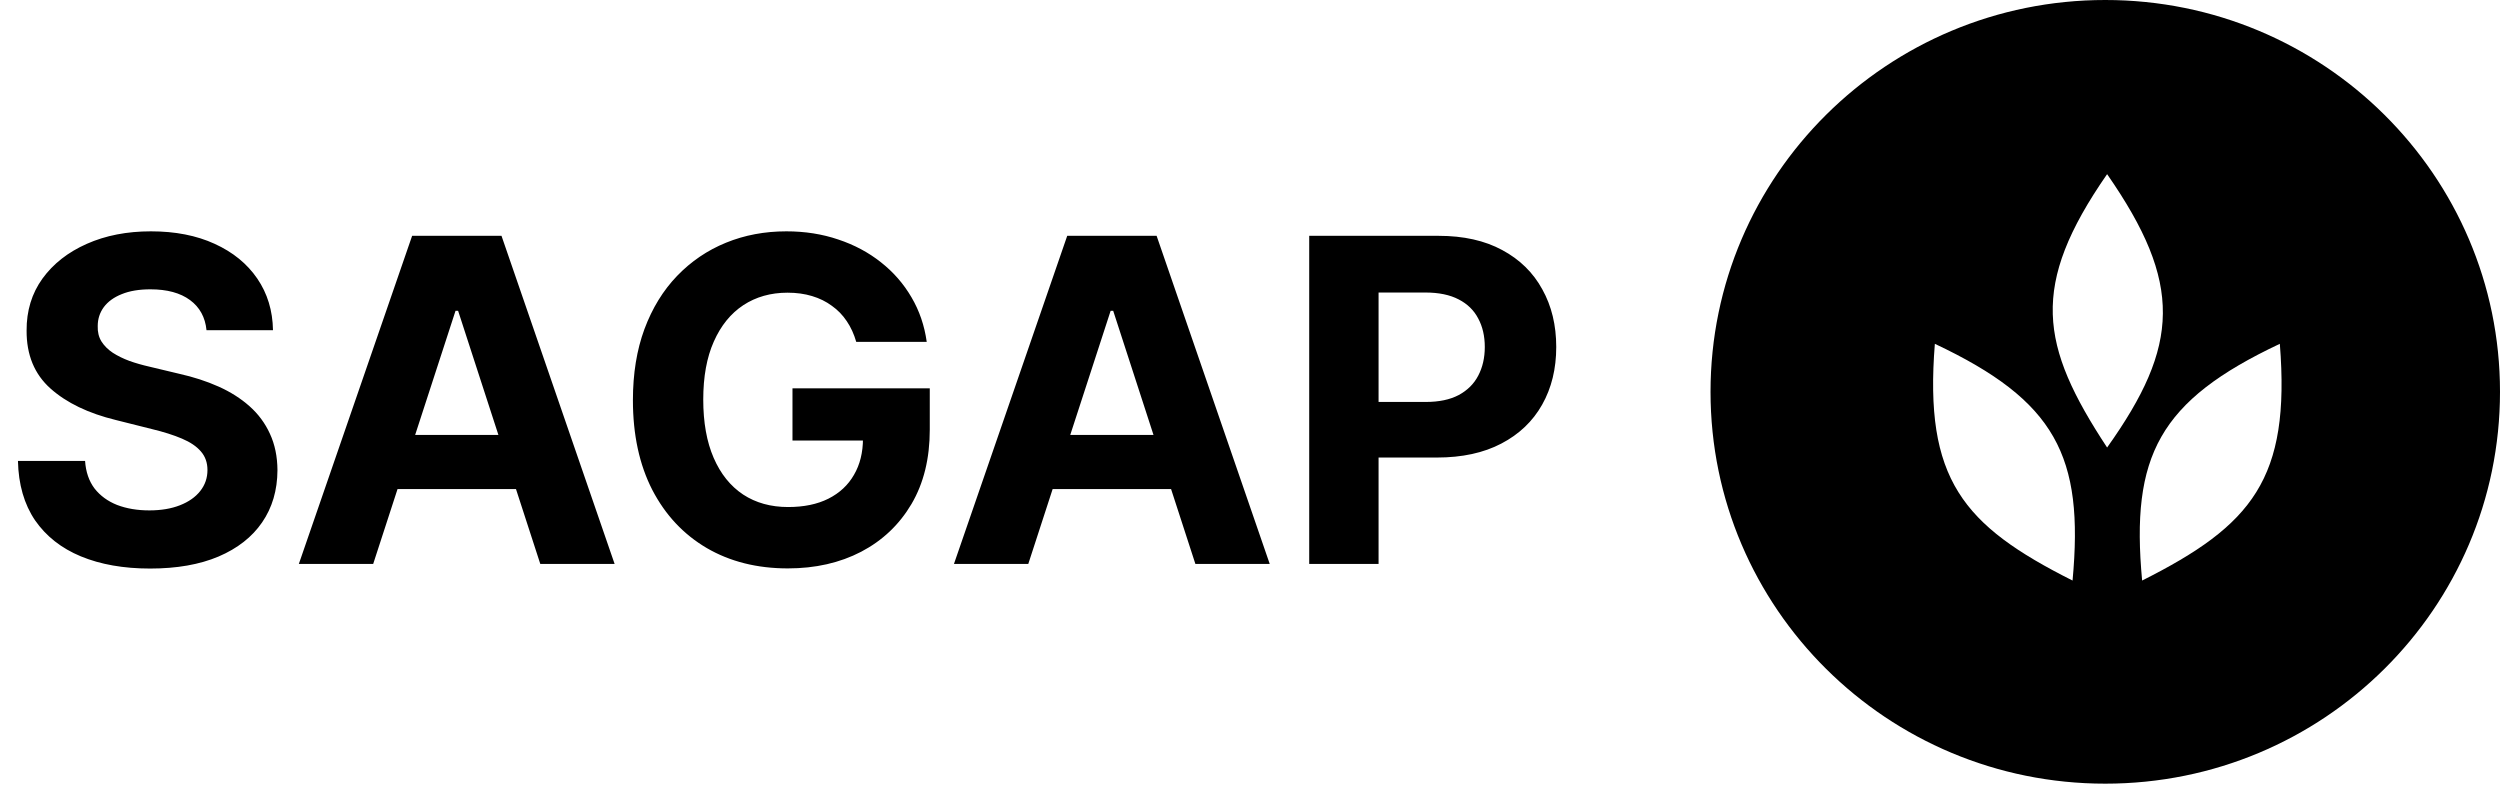 <svg width="133" height="42" viewBox="0 0 133 42" fill="none" xmlns="http://www.w3.org/2000/svg">
<path d="M10.986 17.565C10.918 16.878 10.625 16.344 10.108 15.963C9.591 15.582 8.889 15.392 8.003 15.392C7.401 15.392 6.892 15.477 6.477 15.648C6.062 15.812 5.744 16.043 5.523 16.338C5.307 16.634 5.199 16.969 5.199 17.344C5.188 17.656 5.253 17.929 5.395 18.162C5.543 18.395 5.744 18.597 6 18.767C6.256 18.932 6.551 19.077 6.886 19.202C7.222 19.321 7.58 19.423 7.96 19.509L9.528 19.884C10.29 20.054 10.989 20.281 11.625 20.565C12.261 20.849 12.812 21.199 13.278 21.614C13.744 22.028 14.105 22.517 14.361 23.079C14.622 23.642 14.756 24.287 14.761 25.014C14.756 26.082 14.483 27.009 13.943 27.793C13.409 28.571 12.636 29.176 11.625 29.608C10.619 30.034 9.406 30.247 7.986 30.247C6.577 30.247 5.349 30.031 4.304 29.599C3.264 29.168 2.452 28.528 1.866 27.682C1.287 26.829 0.983 25.776 0.955 24.52H4.526C4.565 25.105 4.733 25.594 5.028 25.986C5.33 26.372 5.73 26.665 6.23 26.864C6.736 27.057 7.307 27.153 7.943 27.153C8.568 27.153 9.111 27.062 9.571 26.881C10.037 26.699 10.398 26.446 10.653 26.122C10.909 25.798 11.037 25.426 11.037 25.006C11.037 24.614 10.921 24.284 10.688 24.017C10.46 23.75 10.125 23.523 9.682 23.335C9.244 23.148 8.707 22.977 8.071 22.824L6.17 22.347C4.699 21.989 3.537 21.429 2.685 20.668C1.832 19.906 1.409 18.881 1.415 17.591C1.409 16.534 1.69 15.611 2.259 14.821C2.832 14.031 3.619 13.415 4.619 12.972C5.619 12.528 6.756 12.307 8.028 12.307C9.324 12.307 10.454 12.528 11.421 12.972C12.392 13.415 13.148 14.031 13.688 14.821C14.227 15.611 14.506 16.526 14.523 17.565H10.986ZM19.854 30H15.899L21.925 12.546H26.68L32.697 30H28.743L24.371 16.534H24.234L19.854 30ZM19.607 23.139H28.947V26.02H19.607V23.139ZM45.552 18.188C45.432 17.773 45.265 17.406 45.049 17.088C44.833 16.764 44.569 16.491 44.256 16.27C43.95 16.043 43.597 15.869 43.2 15.75C42.807 15.631 42.373 15.571 41.896 15.571C41.004 15.571 40.219 15.793 39.543 16.236C38.873 16.679 38.35 17.324 37.975 18.171C37.6 19.011 37.413 20.04 37.413 21.256C37.413 22.472 37.597 23.506 37.967 24.358C38.336 25.21 38.859 25.861 39.535 26.31C40.211 26.753 41.009 26.974 41.93 26.974C42.765 26.974 43.478 26.827 44.069 26.531C44.666 26.23 45.12 25.807 45.432 25.261C45.751 24.716 45.91 24.071 45.91 23.327L46.66 23.438H42.16V20.659H49.464V22.858C49.464 24.392 49.14 25.71 48.492 26.812C47.844 27.909 46.952 28.756 45.816 29.352C44.68 29.943 43.379 30.239 41.913 30.239C40.276 30.239 38.839 29.878 37.6 29.156C36.361 28.429 35.396 27.398 34.702 26.062C34.015 24.722 33.671 23.131 33.671 21.29C33.671 19.875 33.876 18.614 34.285 17.506C34.7 16.392 35.279 15.449 36.023 14.676C36.768 13.903 37.634 13.315 38.623 12.912C39.611 12.508 40.682 12.307 41.836 12.307C42.825 12.307 43.745 12.452 44.597 12.742C45.45 13.026 46.205 13.429 46.864 13.952C47.529 14.474 48.072 15.097 48.492 15.818C48.913 16.534 49.182 17.324 49.302 18.188H45.552ZM54.705 30H50.751L56.776 12.546H61.532L67.549 30H63.594L59.222 16.534H59.086L54.705 30ZM54.458 23.139H63.799V26.02H54.458V23.139ZM69.65 30V12.546H76.536C77.86 12.546 78.988 12.798 79.92 13.304C80.852 13.804 81.562 14.5 82.05 15.392C82.545 16.278 82.792 17.301 82.792 18.46C82.792 19.619 82.542 20.642 82.042 21.528C81.542 22.415 80.817 23.105 79.869 23.599C78.925 24.094 77.783 24.341 76.442 24.341H72.053V21.384H75.846C76.556 21.384 77.141 21.261 77.602 21.017C78.067 20.767 78.414 20.423 78.641 19.986C78.874 19.543 78.991 19.034 78.991 18.46C78.991 17.881 78.874 17.375 78.641 16.943C78.414 16.506 78.067 16.168 77.602 15.929C77.136 15.685 76.545 15.562 75.829 15.562H73.34V30H69.65Z" fill="black"/>
<path fill-rule="evenodd" clip-rule="evenodd" d="M133 20.845C133 32.358 123.598 41.691 112 41.691C100.402 41.691 91 32.358 91 20.845C91 9.333 100.402 0 112 0C123.598 0 133 9.333 133 20.845ZM112.098 23.808C115.968 18.375 116.139 15.082 112.098 9.265C107.979 15.206 108.51 18.355 112.098 23.808ZM110.26 30.885C110.875 24.259 109.365 21.323 102.934 18.291C102.36 25.48 104.406 27.944 110.26 30.885ZM113.961 30.885C113.346 24.259 114.856 21.323 121.287 18.291C121.86 25.48 119.814 27.944 113.961 30.885Z" fill="black"/>
</svg>
